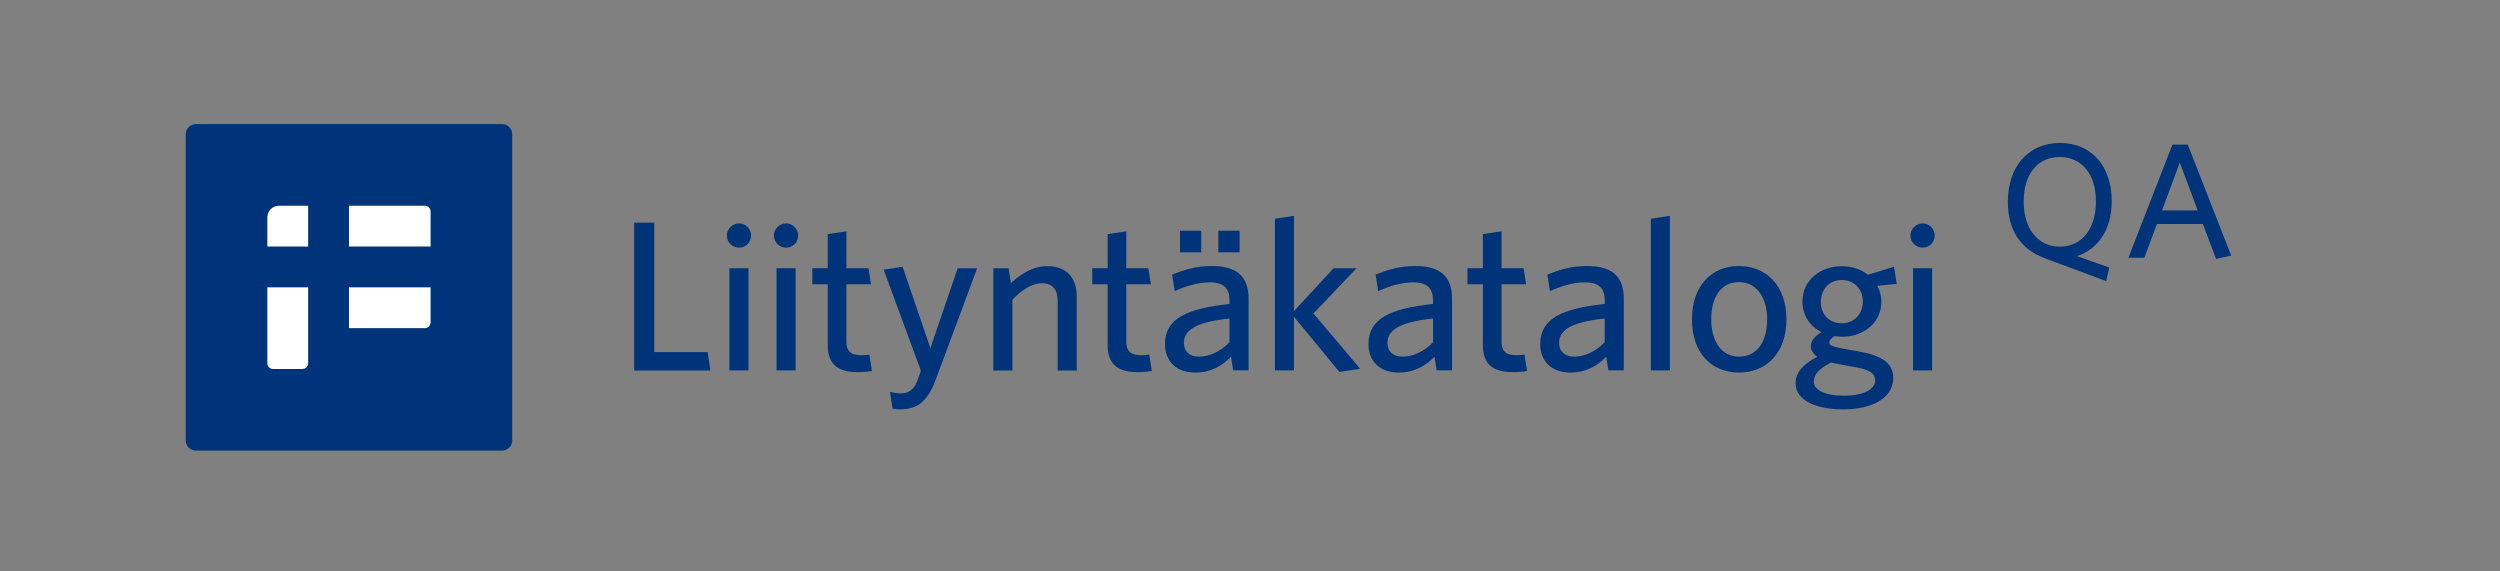 <?xml version="1.0" encoding="utf-8"?>
<!-- Generator: Adobe Illustrator 24.0.1, SVG Export Plug-In . SVG Version: 6.00 Build 0)  -->
<svg version="1.1" id="Layer_1" xmlns="http://www.w3.org/2000/svg" xmlns:xlink="http://www.w3.org/1999/xlink" x="0px" y="0px"
	 viewBox="0 0 245 56" style="enable-background:new 0 0 245 56;" xml:space="preserve">
<rect x="0" y="0" width="245" height="56" fill="#808080" stroke="none"/>
<style type="text/css">
	.st0{clip-path:url(#SVGID_2_);}
	.st1{clip-path:url(#SVGID_4_);fill:#00347A;}
	.st2{clip-path:url(#SVGID_6_);}
	.st3{clip-path:url(#SVGID_8_);fill:#FFFFFF;}
	.st4{clip-path:url(#SVGID_10_);}
	.st5{clip-path:url(#SVGID_12_);fill:#FFFFFF;}
	.st6{clip-path:url(#SVGID_14_);}
	.st7{clip-path:url(#SVGID_16_);fill:#FFFFFF;}
	.st8{clip-path:url(#SVGID_18_);}
	.st9{clip-path:url(#SVGID_20_);fill:#FFFFFF;}
	.st10{fill:#00347A;}
	.st11{clip-path:url(#SVGID_22_);}
	.st12{clip-path:url(#SVGID_24_);fill:#00347A;}
	.st13{clip-path:url(#SVGID_26_);}
	.st14{clip-path:url(#SVGID_28_);fill:#FFFFFF;}
	.st15{clip-path:url(#SVGID_30_);}
	.st16{clip-path:url(#SVGID_32_);fill:#FFFFFF;}
	.st17{clip-path:url(#SVGID_34_);}
	.st18{clip-path:url(#SVGID_36_);fill:#FFFFFF;}
	.st19{clip-path:url(#SVGID_38_);}
	.st20{clip-path:url(#SVGID_40_);fill:#FFFFFF;}
</style>
<g>
	<g>
		<defs>
			<path id="SVGID_1_" d="M49.2,44.16h-30c-0.55,0-1-0.45-1-1v-30c0-0.55,0.45-1,1-1h30c0.55,0,1,0.45,1,1v30
				C50.2,43.71,49.75,44.16,49.2,44.16z"/>
		</defs>
		<clipPath id="SVGID_2_">
			<use xlink:href="#SVGID_1_"  style="overflow:visible;"/>
		</clipPath>
		<g class="st0">
			<defs>
				<rect id="SVGID_3_" x="18.2" y="12.16" width="164" height="32"/>
			</defs>
			<clipPath id="SVGID_4_">
				<use xlink:href="#SVGID_3_"  style="overflow:visible;"/>
			</clipPath>
			<rect x="13.2" y="7.16" class="st1" width="42" height="42"/>
		</g>
	</g>
	<g>
		<defs>
			<path id="SVGID_5_" d="M26.2,24.16V21.3c0-0.63,0.51-1.14,1.14-1.14h2.86v4"/>
		</defs>
		<clipPath id="SVGID_6_">
			<use xlink:href="#SVGID_5_"  style="overflow:visible;"/>
		</clipPath>
		<g class="st2">
			<defs>
				<rect id="SVGID_7_" x="18.2" y="12.16" width="164" height="32"/>
			</defs>
			<clipPath id="SVGID_8_">
				<use xlink:href="#SVGID_7_"  style="overflow:visible;"/>
			</clipPath>
			<rect x="21.2" y="15.16" class="st3" width="14" height="14"/>
		</g>
	</g>
	<g>
		<defs>
			<path id="SVGID_9_" d="M26.2,28.16h4v7.47c0,0.29-0.26,0.53-0.57,0.53h-2.86c-0.31,0-0.57-0.24-0.57-0.53"/>
		</defs>
		<clipPath id="SVGID_10_">
			<use xlink:href="#SVGID_9_"  style="overflow:visible;"/>
		</clipPath>
		<g class="st4">
			<defs>
				<rect id="SVGID_11_" x="18.2" y="12.16" width="164" height="32"/>
			</defs>
			<clipPath id="SVGID_12_">
				<use xlink:href="#SVGID_11_"  style="overflow:visible;"/>
			</clipPath>
			<rect x="21.2" y="23.16" class="st5" width="14" height="18"/>
		</g>
	</g>
	<g>
		<defs>
			<path id="SVGID_13_" d="M34.2,20.16h7.43c0.31,0,0.57,0.26,0.57,0.57v3.43h-8"/>
		</defs>
		<clipPath id="SVGID_14_">
			<use xlink:href="#SVGID_13_"  style="overflow:visible;"/>
		</clipPath>
		<g class="st6">
			<defs>
				<rect id="SVGID_15_" x="18.2" y="12.16" width="164" height="32"/>
			</defs>
			<clipPath id="SVGID_16_">
				<use xlink:href="#SVGID_15_"  style="overflow:visible;"/>
			</clipPath>
			<rect x="29.2" y="15.16" class="st7" width="18" height="14"/>
		</g>
	</g>
	<g>
		<defs>
			<path id="SVGID_17_" d="M41.63,32.16H34.2v-4h8v3.43C42.2,31.9,41.95,32.16,41.63,32.16"/>
		</defs>
		<clipPath id="SVGID_18_">
			<use xlink:href="#SVGID_17_"  style="overflow:visible;"/>
		</clipPath>
		<g class="st8">
			<defs>
				<rect id="SVGID_19_" x="18.2" y="12.16" width="164" height="32"/>
			</defs>
			<clipPath id="SVGID_20_">
				<use xlink:href="#SVGID_19_"  style="overflow:visible;"/>
			</clipPath>
			<rect x="29.2" y="23.16" class="st9" width="18" height="14"/>
		</g>
	</g>
</g>
<g>
	<path class="st10" d="M62.15,36.3V21.82h1.97V34.5h5.23l0.27,1.81H62.15z"/>
	<path class="st10" d="M72.43,24.27c-0.65,0-1.2-0.52-1.2-1.18c0-0.65,0.55-1.2,1.2-1.2s1.18,0.55,1.18,1.2
		C73.6,23.75,73.08,24.27,72.43,24.27z M71.48,36.3V26.29h1.87V36.3H71.48z"/>
	<path class="st10" d="M77.04,24.27c-0.65,0-1.2-0.52-1.2-1.18c0-0.65,0.55-1.2,1.2-1.2s1.18,0.55,1.18,1.2
		C78.22,23.75,77.7,24.27,77.04,24.27z M76.1,36.3V26.29h1.87V36.3H76.1z"/>
	<path class="st10" d="M84.04,36.47c-1.76,0-2.92-0.63-2.92-2.65v-5.96h-1.51v-1.58h1.51v-3.34l1.83-0.27v3.61h2.16l0.25,1.58h-2.41
		v5.63c0,0.82,0.34,1.32,1.39,1.32c0.34,0,0.63-0.02,0.86-0.06l0.25,1.6C85.13,36.41,84.69,36.47,84.04,36.47z"/>
	<path class="st10" d="M91.71,37.18c-0.86,2.33-1.93,2.94-3.59,2.94c-0.25,0-0.46-0.04-0.65-0.08l-0.25-1.64
		c0.31,0.08,0.69,0.15,1.05,0.15c0.78,0,1.3-0.38,1.6-1.18l0.38-1.03l-3.65-9.91l1.85-0.29l2.73,7.98l2.67-7.83h1.91L91.71,37.18z"
		/>
	<path class="st10" d="M103.65,36.3v-6.82c0-1.03-0.44-1.72-1.53-1.72c-0.99,0-2,0.65-2.9,1.62v6.93h-1.87V26.29h1.49l0.23,1.45
		c0.95-0.86,2.12-1.66,3.55-1.66c1.89,0,2.9,1.13,2.9,2.94v7.29H103.65z"/>
	<path class="st10" d="M111.47,36.47c-1.76,0-2.92-0.63-2.92-2.65v-5.96h-1.51v-1.58h1.51v-3.34l1.83-0.27v3.61h2.16l0.25,1.58
		h-2.41v5.63c0,0.82,0.34,1.32,1.39,1.32c0.34,0,0.63-0.02,0.86-0.06l0.25,1.6C112.56,36.41,112.12,36.47,111.47,36.47z"/>
	<path class="st10" d="M120.85,36.3l-0.21-1.34c-0.8,0.82-1.89,1.55-3.53,1.55c-1.81,0-2.94-1.09-2.94-2.79
		c0-2.5,2.14-3.49,6.32-3.93v-0.42c0-1.26-0.76-1.7-1.91-1.7c-1.22,0-2.37,0.38-3.46,0.86l-0.25-1.62c1.2-0.48,2.33-0.84,3.88-0.84
		c2.44,0,3.61,0.99,3.61,3.21v7.01H120.85z M115.64,24.73v-2.12h2.08v2.12H115.64z M120.49,31.22c-3.7,0.36-4.47,1.36-4.47,2.39
		c0,0.82,0.54,1.34,1.49,1.34c1.09,0,2.14-0.55,2.98-1.41V31.22z M119.4,24.73v-2.12h2.08v2.12H119.4z"/>
	<path class="st10" d="M131.26,36.45l-4.45-5.4v5.25h-1.87V21.44l1.87-0.29v9.34l3.88-4.2h2.25l-4.22,4.43l4.58,5.42L131.26,36.45z"
		/>
	<path class="st10" d="M140.79,36.3l-0.21-1.34c-0.8,0.82-1.89,1.55-3.53,1.55c-1.81,0-2.94-1.09-2.94-2.79
		c0-2.5,2.14-3.49,6.32-3.93v-0.42c0-1.26-0.76-1.7-1.91-1.7c-1.22,0-2.37,0.38-3.46,0.86l-0.25-1.62c1.2-0.48,2.33-0.84,3.88-0.84
		c2.44,0,3.61,0.99,3.61,3.21v7.01H140.79z M140.44,31.22c-3.7,0.36-4.47,1.36-4.47,2.39c0,0.82,0.54,1.34,1.49,1.34
		c1.09,0,2.14-0.55,2.98-1.41V31.22z"/>
	<path class="st10" d="M148.24,36.47c-1.76,0-2.92-0.63-2.92-2.65v-5.96h-1.51v-1.58h1.51v-3.34l1.83-0.27v3.61h2.16l0.25,1.58
		h-2.41v5.63c0,0.82,0.34,1.32,1.39,1.32c0.34,0,0.63-0.02,0.86-0.06l0.25,1.6C149.33,36.41,148.89,36.47,148.24,36.47z"/>
	<path class="st10" d="M157.62,36.3l-0.21-1.34c-0.8,0.82-1.89,1.55-3.53,1.55c-1.8,0-2.94-1.09-2.94-2.79
		c0-2.5,2.14-3.49,6.32-3.93v-0.42c0-1.26-0.76-1.7-1.91-1.7c-1.22,0-2.37,0.38-3.46,0.86l-0.25-1.62c1.2-0.48,2.33-0.84,3.88-0.84
		c2.44,0,3.61,0.99,3.61,3.21v7.01H157.62z M157.26,31.22c-3.7,0.36-4.47,1.36-4.47,2.39c0,0.82,0.55,1.34,1.49,1.34
		c1.09,0,2.14-0.55,2.98-1.41V31.22z"/>
	<path class="st10" d="M161.78,36.3V21.44l1.87-0.29V36.3H161.78z"/>
	<path class="st10" d="M170.41,36.51c-2.67,0-4.6-1.91-4.6-5.21s1.93-5.23,4.6-5.23c2.69,0,4.66,1.93,4.66,5.23
		S173.1,36.51,170.41,36.51z M170.41,27.65c-1.81,0-2.71,1.55-2.71,3.65c0,2.06,0.95,3.65,2.71,3.65c1.85,0,2.77-1.55,2.77-3.65
		C173.18,29.25,172.22,27.65,170.41,27.65z"/>
	<path class="st10" d="M185.61,26.14l0.27,1.68l-1.91,0.19c0.27,0.46,0.4,0.99,0.4,1.55c0,2.14-1.8,3.44-3.84,3.44
		c-0.25,0-0.5-0.02-0.76-0.06c-0.29,0.19-0.5,0.42-0.5,0.61c0,0.36,0.36,0.44,2.12,0.76l0.71,0.12c2.12,0.38,3.44,1.05,3.44,2.6
		c0,2.1-2.29,3.09-4.89,3.09s-4.68-0.82-4.68-2.58c0-1.03,0.71-1.83,2.12-2.58c-0.44-0.31-0.63-0.67-0.63-1.05
		c0-0.48,0.38-0.97,1.05-1.36c-1.11-0.55-1.87-1.62-1.87-2.98c0-2.16,1.81-3.48,3.84-3.48c1.01,0,1.89,0.29,2.58,0.84L185.61,26.14z
		 M177.75,37.39c0,0.8,1.03,1.39,2.98,1.39s3.04-0.67,3.04-1.51c0-0.61-0.46-1.03-1.89-1.28l-1.2-0.21
		c-0.55-0.1-0.84-0.17-1.24-0.25C178.28,36.11,177.75,36.7,177.75,37.39z M180.48,27.44c-1.26,0-2.04,0.97-2.04,2.18
		c0,1.16,0.8,2.06,2.04,2.06c1.28,0,2.08-0.95,2.08-2.14S181.72,27.44,180.48,27.44z"/>
	<path class="st10" d="M188.42,24.27c-0.65,0-1.2-0.52-1.2-1.18c0-0.65,0.55-1.2,1.2-1.2s1.18,0.55,1.18,1.2
		C189.6,23.75,189.07,24.27,188.42,24.27z M187.48,36.3V26.29h1.87V36.3H187.48z"/>
</g>
<g>
	<path class="st10" d="M200.44,25.33c-2.42-0.9-3.67-2.75-3.67-5.57c0-3.43,2-5.75,5.11-5.75c3.12,0,5.07,2.31,5.07,5.71
		c0,2.8-1.36,4.71-3.41,5.38l3.17,1.12l-0.3,1.33L200.44,25.33z M201.86,15.39c-2.19,0-3.54,1.7-3.54,4.35s1.36,4.43,3.54,4.43
		c2.19,0,3.54-1.78,3.54-4.43S204.04,15.39,201.86,15.39z"/>
	<path class="st10" d="M215.88,21.95h-4.5l-1.23,3.31h-1.57l4.32-11.09h1.5l4.26,10.88l-1.49,0.32L215.88,21.95z M211.88,20.62h3.5
		l-1.76-4.69L211.88,20.62z"/>
</g>
</svg>
